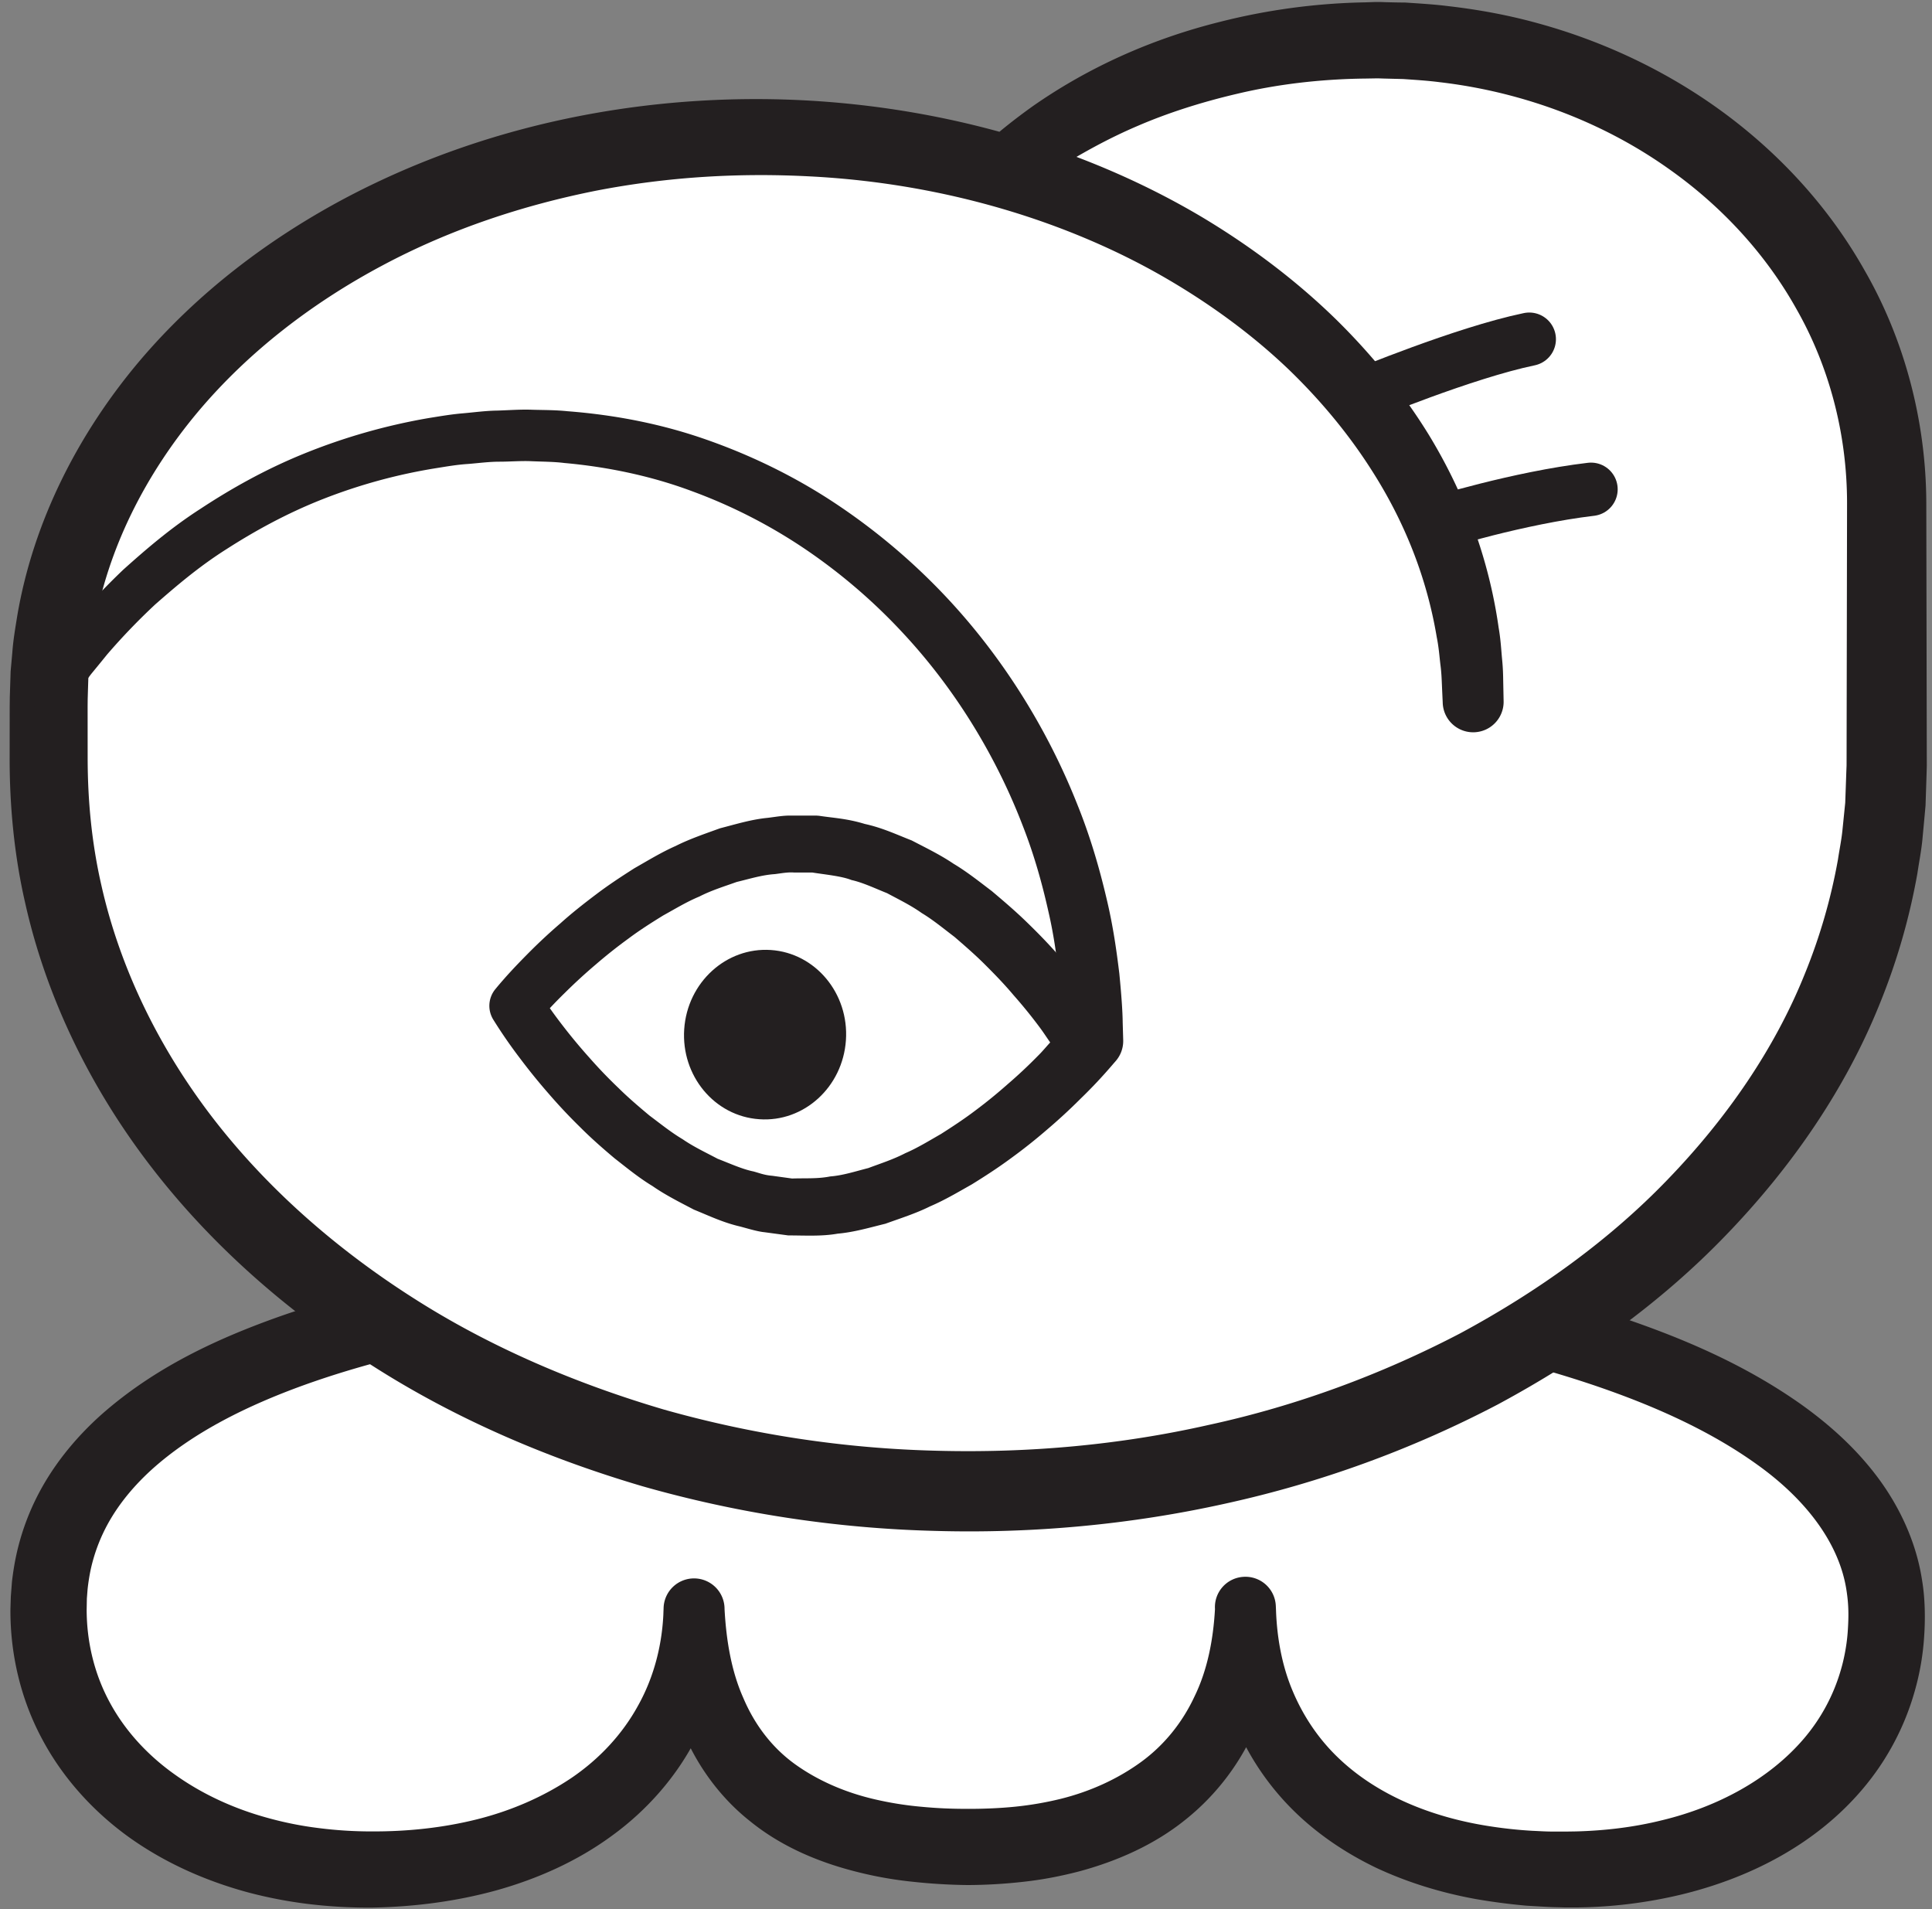 <svg width="169" height="167" xmlns="http://www.w3.org/2000/svg">
    <rect width="100%" height="100%" fill="#808080" stroke="none"/>
    <title>
        jan
    </title>
    <g fill="none" fill-rule="evenodd">
        <path d="M4.249 140.756c0-22.471 35.824-29.87 80.222-29.87 44.4 0 80.569 10.044 80.569 30.393 0 13.75-12.415 22.237-27.956 22.237-17.417 0-28.135-9.038-28.135-22.788 0 12.662-8.71 20.818-24.119 20.818-16.746 0-24.114-8.156-24.114-20.818 0 13.75-11.725 22.788-28.473 22.788-15.54 0-27.994-8.996-27.994-22.76" fill-rule="nonzero" fill="#FFF"/>
        <path d="M7.58 140.775c.005 2.883.69 5.684 2.036 8.154 1.336 2.469 3.322 4.621 5.708 6.304 2.379 1.697 5.148 2.967 8.075 3.767a30.69 30.69 0 0 0 4.494.896 36.17 36.17 0 0 0 4.624.29c3.136.014 6.251-.317 9.223-1.062 2.971-.745 5.776-1.96 8.224-3.6 2.444-1.656 4.471-3.822 5.853-6.347 1.409-2.525 2.155-5.436 2.228-8.443l.002-.083a2.663 2.663 0 0 1 2.73-2.594 2.668 2.668 0 0 1 2.602 2.677c.149 2.773.603 5.45 1.642 7.78.989 2.332 2.494 4.319 4.488 5.767 1.986 1.435 4.374 2.484 6.98 3.09 1.301.304 2.645.525 4.022.65 1.424.137 2.638.192 4.223.192 1.31 0 2.752-.055 4.093-.193a28.897 28.897 0 0 0 3.986-.69c2.588-.648 4.967-1.738 6.997-3.214 2.027-1.476 3.615-3.45 4.682-5.74 1.116-2.29 1.636-4.925 1.787-7.642h5.334c.08 2.497.523 4.939 1.446 7.132.923 2.208 2.253 4.194 3.957 5.836 3.425 3.311 8.185 5.229 13.186 6.015a38.72 38.72 0 0 0 3.81.414c.646.028 1.2.069 1.904.069h1.042l.917-.014c2.553-.069 5.088-.372 7.522-.98 4.866-1.172 9.355-3.586 12.38-7.118a16.123 16.123 0 0 0 3.246-6.015c.32-1.076.535-2.318.605-3.353.095-1.352.082-2.331-.085-3.463-.603-4.36-3.742-8.236-7.843-11.16-4.105-2.953-9.004-5.133-14.046-6.857-5.063-1.725-10.338-3.022-15.677-4.015-10.697-1.987-21.656-2.911-32.622-3.228a285.882 285.882 0 0 0-16.493.041c-5.497.166-10.984.455-16.439.938-5.453.497-10.88 1.16-16.222 2.125-5.338.98-10.603 2.249-15.597 4.042-4.965 1.794-9.737 4.139-13.363 7.422-1.802 1.642-3.27 3.505-4.235 5.56a14.955 14.955 0 0 0-1.085 3.215 17.551 17.551 0 0 0-.262 1.697l-.06.772-.018.966zm-6.666-.097l.032-1.034.1-1.297c.095-.814.221-1.614.397-2.414.354-1.6.9-3.174 1.611-4.65 1.424-2.952 3.502-5.49 5.822-7.56 4.688-4.139 10.15-6.65 15.594-8.581 5.474-1.918 11.053-3.187 16.634-4.18 5.587-.98 11.191-1.628 16.794-2.097 5.604-.47 11.206-.732 16.805-.87 5.605-.11 11.17-.151 16.8-.041 11.216.248 22.455 1.131 33.603 3.132 5.57 1.007 11.122 2.29 16.583 4.097 5.445 1.835 10.857 4.125 15.813 7.616 2.462 1.752 4.812 3.835 6.742 6.415 1.92 2.566 3.391 5.698 3.89 9.023.272 1.614.28 3.435.183 4.842a22.53 22.53 0 0 1-.825 4.829 22.809 22.809 0 0 1-4.545 8.553c-4.206 4.98-10.096 7.864-15.973 9.271a41.224 41.224 0 0 1-8.963 1.104h-1.162l-1.042-.028c-.681-.027-1.512-.082-2.253-.124a54.4 54.4 0 0 1-4.45-.58c-2.96-.537-5.906-1.42-8.712-2.73-2.79-1.34-5.442-3.133-7.649-5.423-2.206-2.29-3.96-5.05-5.025-8.043-1.081-2.98-1.485-6.112-1.439-9.16v-.014a2.652 2.652 0 0 1 2.492-2.815 2.658 2.658 0 0 1 2.826 2.483l.002.028.014.304c.15 3.31-.328 6.76-1.624 10.016a20.866 20.866 0 0 1-6.282 8.401c-2.751 2.222-5.998 3.629-9.236 4.512-1.626.427-3.27.745-4.907.924a44.8 44.8 0 0 1-4.935.29 49.43 49.43 0 0 1-4.81-.29 33.732 33.732 0 0 1-4.888-.869c-3.24-.814-6.54-2.166-9.324-4.429-2.81-2.22-4.961-5.311-6.154-8.595-1.183-3.297-1.552-6.705-1.408-9.96h5.334c.094 3.752-.666 7.643-2.395 11.12-1.726 3.476-4.372 6.47-7.45 8.705-3.08 2.262-6.574 3.794-10.13 4.787-3.568.98-7.221 1.435-10.844 1.504a43.732 43.732 0 0 1-5.492-.304 38.945 38.945 0 0 1-5.45-1.048c-3.591-.98-7.094-2.511-10.232-4.732-3.12-2.222-5.85-5.174-7.704-8.664-1.872-3.477-2.797-7.464-2.77-11.34v-.042l.002-.042z" fill-rule="nonzero" fill="#231F20"/>
        <path d="M87.184 15.332c8.161-7.247 20.054-11.808 33.297-11.808 24.605 0 44.55 17.713 44.55 40.464V67c0 35.051-35.992 63.462-80.389 63.462-44.4 0-80.39-28.41-80.39-63.462v-5.688c0-27.24 27.633-49.328 62.134-49.328 34.501 0 62.468 22.087 62.468 49.328" fill-rule="nonzero" fill="#FFF"/>
        <path d="M85.47 13.274s.385-.347 1.13-1.026c.737-.68 2.106-1.793 3.767-2.978 3.402-2.371 8.811-5.48 16.352-7.359A55.678 55.678 0 0 1 119.396.206l.878-.03h.504l.42.015c.563.015 1.133.03 1.707.03 1.255.086 2.553.158 3.793.317 2.521.29 5.12.752 7.746 1.475 5.246 1.43 10.649 3.802 15.665 7.358 5.007 3.556 9.643 8.327 12.998 14.283 3.399 5.899 5.378 13.011 5.394 20.37l.04 20.904.003 1.359.002.665-.022.795-.09 2.718c-.09 1.012-.185 2.01-.279 3.021-.102.998-.29 1.938-.435 2.92a56.309 56.309 0 0 1-3.31 11.436c-3.004 7.46-7.724 14.283-13.438 20.196-5.717 5.942-12.568 10.828-19.954 14.804a95.328 95.328 0 0 1-23.77 8.659c-8.3 1.85-16.939 2.646-25.48 2.4a102.824 102.824 0 0 1-25.56-3.903c-8.3-2.444-16.358-5.884-23.67-10.568-7.313-4.655-13.956-10.424-19.263-17.305C7.98 95.273 4.058 87.321 2.19 78.922 1.236 74.76.834 70.407.844 66.258l.003-2.978.001-1.475.01-.852.024-.738.047-1.489.148-1.648c.08-1.113.263-2.154.432-3.21 1.427-8.399 5.432-16.017 10.585-22.161 5.19-6.159 11.548-10.9 18.204-14.428 13.39-7.055 27.955-9.252 40.846-8.457 13.11.824 24.738 4.684 33.92 10.12 4.584 2.732 8.574 5.825 11.889 9.078 3.31 3.267 5.97 6.665 8.009 9.975 4.07 6.665 5.551 12.794 6.132 16.915.181 1.026.224 1.951.3 2.746.082.796.092 1.46.1 2.01.023 1.07.033 1.633.033 1.633a2.664 2.664 0 0 1-5.326.174l-.007-.174s-.024-.491-.065-1.43c-.02-.463-.04-1.056-.132-1.75-.082-.68-.136-1.489-.318-2.385-.596-3.571-2-8.848-5.71-14.63-1.83-2.877-4.22-5.87-7.213-8.761-3.001-2.877-6.633-5.61-10.82-8.038-8.36-4.843-19.17-8.27-31.098-8.877-6.065-.318-12.306.015-18.657 1.244-6.323 1.257-12.726 3.34-18.733 6.549-5.998 3.195-11.653 7.46-16.175 12.852-4.493 5.377-7.875 11.883-9.06 18.967-.14.882-.298 1.778-.352 2.616l-.122 1.287-.047 1.49-.021.736-.006.636.001 1.475.002 2.978c.003 3.802.357 7.474 1.197 11.16 1.648 7.345 5.1 14.356 9.856 20.5 4.765 6.144 10.81 11.407 17.523 15.671 6.712 4.28 14.176 7.445 21.888 9.715a96.24 96.24 0 0 0 23.775 3.585c8.081.217 16.077-.506 23.816-2.255 7.741-1.677 15.16-4.438 22.002-8.009 6.793-3.657 13.047-8.139 18.195-13.502 5.146-5.335 9.333-11.407 11.96-17.956a49.588 49.588 0 0 0 2.894-9.99c.124-.838.302-1.69.387-2.515l.248-2.443c.033-.896.065-1.792.096-2.703l.022-.564.002-.665.002-1.359.038-20.904c.003-6.159-1.605-12.043-4.43-17.001-2.787-4.988-6.696-9.065-10.972-12.115-4.285-3.08-8.946-5.147-13.5-6.404a44.548 44.548 0 0 0-6.74-1.316c-1.118-.144-2.152-.202-3.183-.275l-1.696-.043-.42-.014h-.331l-.781.014c-4.149.043-7.942.535-11.285 1.33-3.338.78-6.25 1.75-8.696 2.805-2.443 1.04-4.416 2.154-5.992 3.079-1.593.998-2.602 1.72-3.419 2.342-.802.607-1.214.925-1.214.925a2.656 2.656 0 0 1-3.744-.477c-.853-1.099-.7-2.66.305-3.6" fill-rule="nonzero" fill="#231F20"/>
        <path d="M119.139 34.565s8.922-3.711 14.632-4.896m-8.024 16.079s7.07-2.2 13.425-2.952" stroke="#231F20" stroke-width="4.667" stroke-linecap="round" stroke-linejoin="round"/>
        <path d="M73.996 90.99c-.279 4.086-3.673 7.183-7.58 6.904-3.906-.265-6.845-3.794-6.565-7.881.28-4.088 3.675-7.184 7.582-6.92 3.904.266 6.845 3.809 6.563 7.896" fill-rule="nonzero" fill="#231F20"/>
        <path d="M91.865 91.177c-.306-.435-.593-.884-.908-1.304a42.632 42.632 0 0 0-2.298-2.832c-.79-.94-1.63-1.809-2.489-2.664-.854-.855-1.76-1.64-2.67-2.426-.943-.715-1.868-1.486-2.87-2.089-.968-.687-2.013-1.191-3.03-1.738-1.052-.42-2.141-.94-3.113-1.15-.875-.35-2.298-.477-3.533-.673.336.042.085.014.157.014h-1.652c-.555-.042-1.114.07-1.674.14-1.121.07-2.229.42-3.345.687-1.094.393-2.205.73-3.268 1.276-1.088.449-2.119 1.08-3.163 1.655-1.02.63-2.039 1.275-3.014 2.004a43.527 43.527 0 0 0-2.868 2.272 47.217 47.217 0 0 0-2.707 2.481 41.872 41.872 0 0 0-2.466 2.622l.184-2.692c.6.94 1.344 1.991 2.084 2.944a48.183 48.183 0 0 0 2.345 2.819 41.3 41.3 0 0 0 2.53 2.635c.867.856 1.788 1.64 2.712 2.412.956.715 1.891 1.472 2.906 2.075.98.673 2.035 1.164 3.064 1.71 1.06.407 2.157.912 3.137 1.108.515.14.945.322 1.64.378l1.732.239c1.112-.042 2.218.042 3.334-.182 1.118-.085 2.218-.45 3.326-.73 1.086-.406 2.187-.757 3.24-1.303 1.077-.463 2.096-1.094 3.128-1.683 1.01-.645 2.015-1.304 2.978-2.033a42.95 42.95 0 0 0 2.828-2.3 41.768 41.768 0 0 0 2.665-2.495c.373-.364.718-.785 1.078-1.177zm5.453 1.948a43.114 43.114 0 0 1-2.795 2.973 49.225 49.225 0 0 1-2.968 2.734 47.175 47.175 0 0 1-3.17 2.51c-1.082.798-2.229 1.542-3.386 2.257-1.194.673-2.368 1.374-3.65 1.92-1.236.617-2.579 1.038-3.897 1.515-1.378.336-2.734.743-4.178.869-1.413.252-2.88.154-4.326.154l-2.073-.28c-.59-.056-1.376-.295-2.1-.491-1.53-.35-2.76-.953-4.078-1.486-1.231-.645-2.493-1.276-3.62-2.061-1.185-.715-2.24-1.585-3.318-2.426-1.034-.869-2.058-1.766-3.007-2.72a47.55 47.55 0 0 1-2.754-2.93 53.77 53.77 0 0 1-2.523-3.112 43.16 43.16 0 0 1-2.323-3.365 2.292 2.292 0 0 1 .185-2.678c.926-1.122 1.803-2.047 2.758-3.014a48.098 48.098 0 0 1 2.927-2.734c.997-.898 2.051-1.725 3.128-2.538 1.071-.813 2.205-1.556 3.35-2.285 1.183-.673 2.346-1.388 3.617-1.95 1.225-.616 2.56-1.065 3.87-1.541 1.369-.351 2.716-.772 4.158-.912.712-.084 1.414-.224 2.145-.196h2.16l.187.014c1.294.196 2.445.238 4.01.715 1.539.336 2.775.925 4.105 1.444 1.24.645 2.513 1.262 3.652 2.033 1.197.715 2.263 1.57 3.355 2.397 1.047.884 2.083 1.767 3.047 2.706.971.94 1.915 1.907 2.795 2.917a50.11 50.11 0 0 1 2.57 3.112 46.397 46.397 0 0 1 2.375 3.35c.625.982.506 2.23-.209 3.071l-.02.028z" fill-rule="nonzero" fill="#231F20"/>
        <path d="M2.827 59.248s.29-.413.836-1.182c.279-.399.596-.868 1.019-1.438.451-.57.972-1.224 1.556-1.965a60.004 60.004 0 0 1 4.55-4.84c1.909-1.71 4.1-3.617 6.758-5.326 2.638-1.737 5.636-3.431 8.997-4.798a52.78 52.78 0 0 1 10.955-3.133c.977-.156 1.96-.327 2.964-.412 1.003-.086 2.008-.228 3.027-.242 1.036-.029 2.008-.114 3.11-.072.991.029 1.946.015 3.044.128 4.24.328 8.395 1.14 12.409 2.578 4 1.423 7.826 3.331 11.29 5.666a55.315 55.315 0 0 1 9.315 7.888c5.465 5.781 9.215 12.302 11.554 18.197 1.19 2.933 1.985 5.752 2.575 8.258.606 2.52.9 4.755 1.126 6.592.18 1.85.286 3.303.295 4.3.03.997.044 1.523.044 1.523a2.666 2.666 0 0 1-2.589 2.748 2.672 2.672 0 0 1-2.74-2.591l-.002-.028-.003-.129-.027-1.38c.003-.898-.083-2.222-.226-3.888-.19-1.68-.43-3.716-.96-5.994-.513-2.292-1.206-4.855-2.264-7.546-2.076-5.396-5.442-11.39-10.37-16.702a49.582 49.582 0 0 0-8.407-7.275 45.97 45.97 0 0 0-10.179-5.24c-3.584-1.338-7.434-2.121-11.12-2.449-.884-.114-1.914-.114-2.892-.156-.871-.043-1.86.042-2.775.042-.932 0-1.852.128-2.769.2-.918.057-1.818.213-2.714.356a47.8 47.8 0 0 0-10.053 2.748c-3.093 1.224-5.858 2.748-8.3 4.314-2.463 1.552-4.495 3.303-6.27 4.855a55.59 55.59 0 0 0-4.23 4.4c-.527.654-.997 1.224-1.406 1.722-.404.541-.741 1.025-1.02 1.41l-.85 1.182a2 2 0 0 1-3.258-2.321" fill-rule="nonzero" fill="#231F20"/>
    </g>
</svg>
